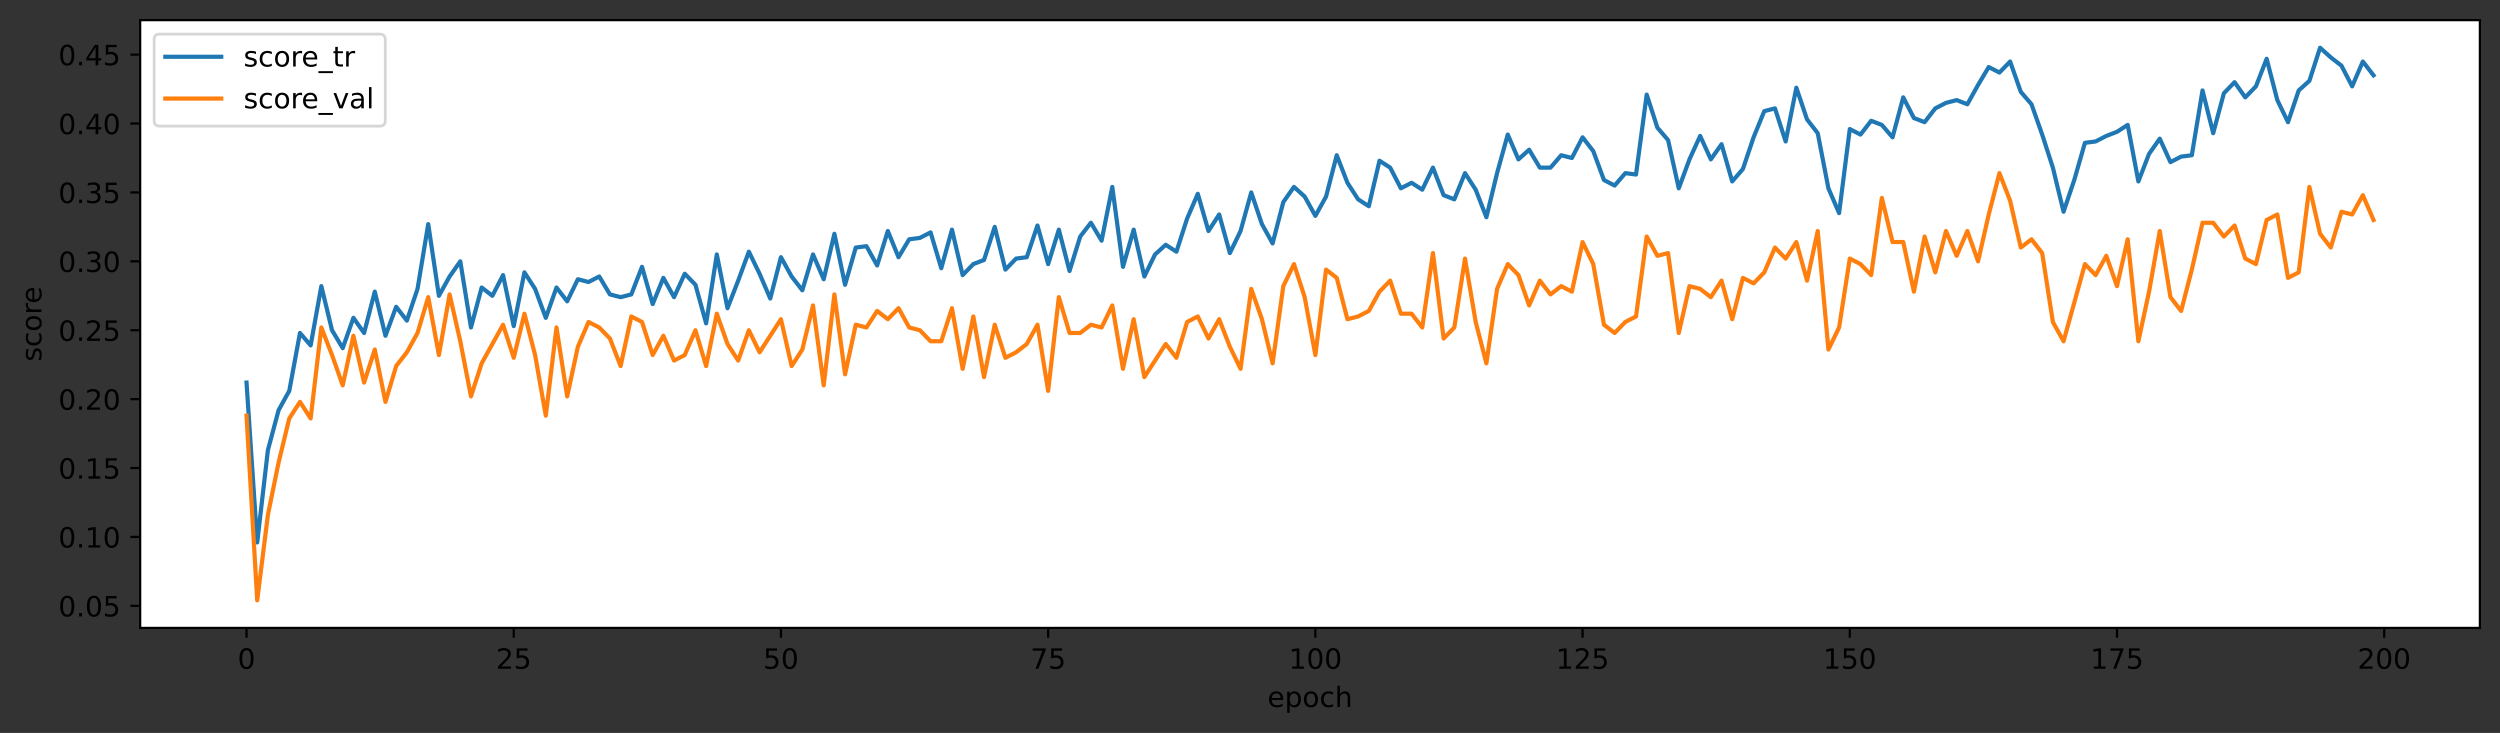<?xml version="1.0" encoding="utf-8" standalone="no"?>
<!DOCTYPE svg PUBLIC "-//W3C//DTD SVG 1.1//EN"
  "http://www.w3.org/Graphics/SVG/1.1/DTD/svg11.dtd">
<!-- Created with matplotlib (https://matplotlib.org/) -->
<svg height="262.196pt" version="1.1" viewBox="0 0 894.344 262.196" width="894.344pt" xmlns="http://www.w3.org/2000/svg" xmlns:xlink="http://www.w3.org/1999/xlink">
 <rect x="0" y="0" width="894.344" height="262.196" fill="#333333" stroke="none"/>
 <defs>
  <style type="text/css">*{stroke-linecap:butt;stroke-linejoin:round;}</style>
 </defs>
 <g id="figure_1">
  <g id="patch_1">
   <path d="M 0 262.196 
L 894.344 262.196 
L 894.344 0 
L 0 0 
z
" style="fill:none;"/>
  </g>
  <g id="axes_1">
   <g id="patch_2">
    <path d="M 50.144 224.64 
L 887.144 224.64 
L 887.144 7.2 
L 50.144 7.2 
z
" style="fill:#ffffff;"/>
   </g>
   <g id="matplotlib.axis_1">
    <g id="xtick_1">
     <g id="line2d_1">
      <defs>
       <path d="M 0 0 
L 0 3.5 
" id="m8ff562026f" style="stroke:#000000;stroke-width:0.8;"/>
      </defs>
      <g>
       <use style="stroke:#000000;stroke-width:0.8;" x="88.189" xlink:href="#m8ff562026f" y="224.64"/>
      </g>
     </g>
     <g id="text_1">
      <!-- 0 -->
      <g transform="translate(85.008 239.238)scale(0.1 -0.1)">
       <defs>
        <path d="M 31.781 66.406 
Q 24.172 66.406 20.328 58.906 
Q 16.5 51.422 16.5 36.375 
Q 16.5 21.391 20.328 13.891 
Q 24.172 6.391 31.781 6.391 
Q 39.453 6.391 43.281 13.891 
Q 47.125 21.391 47.125 36.375 
Q 47.125 51.422 43.281 58.906 
Q 39.453 66.406 31.781 66.406 
z
M 31.781 74.219 
Q 44.047 74.219 50.516 64.516 
Q 56.984 54.828 56.984 36.375 
Q 56.984 17.969 50.516 8.266 
Q 44.047 -1.422 31.781 -1.422 
Q 19.531 -1.422 13.062 8.266 
Q 6.594 17.969 6.594 36.375 
Q 6.594 54.828 13.062 64.516 
Q 19.531 74.219 31.781 74.219 
z
" id="DejaVuSans-48"/>
       </defs>
       <use xlink:href="#DejaVuSans-48"/>
      </g>
     </g>
    </g>
    <g id="xtick_2">
     <g id="line2d_2">
      <g>
       <use style="stroke:#000000;stroke-width:0.8;" x="183.781" xlink:href="#m8ff562026f" y="224.64"/>
      </g>
     </g>
     <g id="text_2">
      <!-- 25 -->
      <g transform="translate(177.418 239.238)scale(0.1 -0.1)">
       <defs>
        <path d="M 19.188 8.297 
L 53.609 8.297 
L 53.609 0 
L 7.328 0 
L 7.328 8.297 
Q 12.938 14.109 22.625 23.891 
Q 32.328 33.688 34.812 36.531 
Q 39.547 41.844 41.422 45.531 
Q 43.312 49.219 43.312 52.781 
Q 43.312 58.594 39.234 62.25 
Q 35.156 65.922 28.609 65.922 
Q 23.969 65.922 18.812 64.312 
Q 13.672 62.703 7.812 59.422 
L 7.812 69.391 
Q 13.766 71.781 18.938 73 
Q 24.125 74.219 28.422 74.219 
Q 39.75 74.219 46.484 68.547 
Q 53.219 62.891 53.219 53.422 
Q 53.219 48.922 51.531 44.891 
Q 49.859 40.875 45.406 35.406 
Q 44.188 33.984 37.641 27.219 
Q 31.109 20.453 19.188 8.297 
z
" id="DejaVuSans-50"/>
        <path d="M 10.797 72.906 
L 49.516 72.906 
L 49.516 64.594 
L 19.828 64.594 
L 19.828 46.734 
Q 21.969 47.469 24.109 47.828 
Q 26.266 48.188 28.422 48.188 
Q 40.625 48.188 47.75 41.5 
Q 54.891 34.812 54.891 23.391 
Q 54.891 11.625 47.562 5.094 
Q 40.234 -1.422 26.906 -1.422 
Q 22.312 -1.422 17.547 -0.641 
Q 12.797 0.141 7.719 1.703 
L 7.719 11.625 
Q 12.109 9.234 16.797 8.062 
Q 21.484 6.891 26.703 6.891 
Q 35.156 6.891 40.078 11.328 
Q 45.016 15.766 45.016 23.391 
Q 45.016 31 40.078 35.438 
Q 35.156 39.891 26.703 39.891 
Q 22.75 39.891 18.812 39.016 
Q 14.891 38.141 10.797 36.281 
z
" id="DejaVuSans-53"/>
       </defs>
       <use xlink:href="#DejaVuSans-50"/>
       <use x="63.623" xlink:href="#DejaVuSans-53"/>
      </g>
     </g>
    </g>
    <g id="xtick_3">
     <g id="line2d_3">
      <g>
       <use style="stroke:#000000;stroke-width:0.8;" x="279.372" xlink:href="#m8ff562026f" y="224.64"/>
      </g>
     </g>
     <g id="text_3">
      <!-- 50 -->
      <g transform="translate(273.01 239.238)scale(0.1 -0.1)">
       <use xlink:href="#DejaVuSans-53"/>
       <use x="63.623" xlink:href="#DejaVuSans-48"/>
      </g>
     </g>
    </g>
    <g id="xtick_4">
     <g id="line2d_4">
      <g>
       <use style="stroke:#000000;stroke-width:0.8;" x="374.964" xlink:href="#m8ff562026f" y="224.64"/>
      </g>
     </g>
     <g id="text_4">
      <!-- 75 -->
      <g transform="translate(368.601 239.238)scale(0.1 -0.1)">
       <defs>
        <path d="M 8.203 72.906 
L 55.078 72.906 
L 55.078 68.703 
L 28.609 0 
L 18.312 0 
L 43.219 64.594 
L 8.203 64.594 
z
" id="DejaVuSans-55"/>
       </defs>
       <use xlink:href="#DejaVuSans-55"/>
       <use x="63.623" xlink:href="#DejaVuSans-53"/>
      </g>
     </g>
    </g>
    <g id="xtick_5">
     <g id="line2d_5">
      <g>
       <use style="stroke:#000000;stroke-width:0.8;" x="470.556" xlink:href="#m8ff562026f" y="224.64"/>
      </g>
     </g>
     <g id="text_5">
      <!-- 100 -->
      <g transform="translate(461.012 239.238)scale(0.1 -0.1)">
       <defs>
        <path d="M 12.406 8.297 
L 28.516 8.297 
L 28.516 63.922 
L 10.984 60.406 
L 10.984 69.391 
L 28.422 72.906 
L 38.281 72.906 
L 38.281 8.297 
L 54.391 8.297 
L 54.391 0 
L 12.406 0 
z
" id="DejaVuSans-49"/>
       </defs>
       <use xlink:href="#DejaVuSans-49"/>
       <use x="63.623" xlink:href="#DejaVuSans-48"/>
       <use x="127.246" xlink:href="#DejaVuSans-48"/>
      </g>
     </g>
    </g>
    <g id="xtick_6">
     <g id="line2d_6">
      <g>
       <use style="stroke:#000000;stroke-width:0.8;" x="566.147" xlink:href="#m8ff562026f" y="224.64"/>
      </g>
     </g>
     <g id="text_6">
      <!-- 125 -->
      <g transform="translate(556.603 239.238)scale(0.1 -0.1)">
       <use xlink:href="#DejaVuSans-49"/>
       <use x="63.623" xlink:href="#DejaVuSans-50"/>
       <use x="127.246" xlink:href="#DejaVuSans-53"/>
      </g>
     </g>
    </g>
    <g id="xtick_7">
     <g id="line2d_7">
      <g>
       <use style="stroke:#000000;stroke-width:0.8;" x="661.739" xlink:href="#m8ff562026f" y="224.64"/>
      </g>
     </g>
     <g id="text_7">
      <!-- 150 -->
      <g transform="translate(652.195 239.238)scale(0.1 -0.1)">
       <use xlink:href="#DejaVuSans-49"/>
       <use x="63.623" xlink:href="#DejaVuSans-53"/>
       <use x="127.246" xlink:href="#DejaVuSans-48"/>
      </g>
     </g>
    </g>
    <g id="xtick_8">
     <g id="line2d_8">
      <g>
       <use style="stroke:#000000;stroke-width:0.8;" x="757.33" xlink:href="#m8ff562026f" y="224.64"/>
      </g>
     </g>
     <g id="text_8">
      <!-- 175 -->
      <g transform="translate(747.787 239.238)scale(0.1 -0.1)">
       <use xlink:href="#DejaVuSans-49"/>
       <use x="63.623" xlink:href="#DejaVuSans-55"/>
       <use x="127.246" xlink:href="#DejaVuSans-53"/>
      </g>
     </g>
    </g>
    <g id="xtick_9">
     <g id="line2d_9">
      <g>
       <use style="stroke:#000000;stroke-width:0.8;" x="852.922" xlink:href="#m8ff562026f" y="224.64"/>
      </g>
     </g>
     <g id="text_9">
      <!-- 200 -->
      <g transform="translate(843.378 239.238)scale(0.1 -0.1)">
       <use xlink:href="#DejaVuSans-50"/>
       <use x="63.623" xlink:href="#DejaVuSans-48"/>
       <use x="127.246" xlink:href="#DejaVuSans-48"/>
      </g>
     </g>
    </g>
    <g id="text_10">
     <!-- epoch -->
     <g transform="translate(453.416 252.917)scale(0.1 -0.1)">
      <defs>
       <path d="M 56.203 29.594 
L 56.203 25.203 
L 14.891 25.203 
Q 15.484 15.922 20.484 11.062 
Q 25.484 6.203 34.422 6.203 
Q 39.594 6.203 44.453 7.469 
Q 49.312 8.734 54.109 11.281 
L 54.109 2.781 
Q 49.266 0.734 44.188 -0.344 
Q 39.109 -1.422 33.891 -1.422 
Q 20.797 -1.422 13.156 6.188 
Q 5.516 13.812 5.516 26.812 
Q 5.516 40.234 12.766 48.109 
Q 20.016 56 32.328 56 
Q 43.359 56 49.781 48.891 
Q 56.203 41.797 56.203 29.594 
z
M 47.219 32.234 
Q 47.125 39.594 43.094 43.984 
Q 39.062 48.391 32.422 48.391 
Q 24.906 48.391 20.391 44.141 
Q 15.875 39.891 15.188 32.172 
z
" id="DejaVuSans-101"/>
       <path d="M 18.109 8.203 
L 18.109 -20.797 
L 9.078 -20.797 
L 9.078 54.688 
L 18.109 54.688 
L 18.109 46.391 
Q 20.953 51.266 25.266 53.625 
Q 29.594 56 35.594 56 
Q 45.562 56 51.781 48.094 
Q 58.016 40.188 58.016 27.297 
Q 58.016 14.406 51.781 6.484 
Q 45.562 -1.422 35.594 -1.422 
Q 29.594 -1.422 25.266 0.953 
Q 20.953 3.328 18.109 8.203 
z
M 48.688 27.297 
Q 48.688 37.203 44.609 42.844 
Q 40.531 48.484 33.406 48.484 
Q 26.266 48.484 22.188 42.844 
Q 18.109 37.203 18.109 27.297 
Q 18.109 17.391 22.188 11.75 
Q 26.266 6.109 33.406 6.109 
Q 40.531 6.109 44.609 11.75 
Q 48.688 17.391 48.688 27.297 
z
" id="DejaVuSans-112"/>
       <path d="M 30.609 48.391 
Q 23.391 48.391 19.188 42.75 
Q 14.984 37.109 14.984 27.297 
Q 14.984 17.484 19.156 11.844 
Q 23.344 6.203 30.609 6.203 
Q 37.797 6.203 41.984 11.859 
Q 46.188 17.531 46.188 27.297 
Q 46.188 37.016 41.984 42.703 
Q 37.797 48.391 30.609 48.391 
z
M 30.609 56 
Q 42.328 56 49.016 48.375 
Q 55.719 40.766 55.719 27.297 
Q 55.719 13.875 49.016 6.219 
Q 42.328 -1.422 30.609 -1.422 
Q 18.844 -1.422 12.172 6.219 
Q 5.516 13.875 5.516 27.297 
Q 5.516 40.766 12.172 48.375 
Q 18.844 56 30.609 56 
z
" id="DejaVuSans-111"/>
       <path d="M 48.781 52.594 
L 48.781 44.188 
Q 44.969 46.297 41.141 47.344 
Q 37.312 48.391 33.406 48.391 
Q 24.656 48.391 19.812 42.844 
Q 14.984 37.312 14.984 27.297 
Q 14.984 17.281 19.812 11.734 
Q 24.656 6.203 33.406 6.203 
Q 37.312 6.203 41.141 7.25 
Q 44.969 8.297 48.781 10.406 
L 48.781 2.094 
Q 45.016 0.344 40.984 -0.531 
Q 36.969 -1.422 32.422 -1.422 
Q 20.062 -1.422 12.781 6.344 
Q 5.516 14.109 5.516 27.297 
Q 5.516 40.672 12.859 48.328 
Q 20.219 56 33.016 56 
Q 37.156 56 41.109 55.141 
Q 45.062 54.297 48.781 52.594 
z
" id="DejaVuSans-99"/>
       <path d="M 54.891 33.016 
L 54.891 0 
L 45.906 0 
L 45.906 32.719 
Q 45.906 40.484 42.875 44.328 
Q 39.844 48.188 33.797 48.188 
Q 26.516 48.188 22.312 43.547 
Q 18.109 38.922 18.109 30.906 
L 18.109 0 
L 9.078 0 
L 9.078 75.984 
L 18.109 75.984 
L 18.109 46.188 
Q 21.344 51.125 25.703 53.562 
Q 30.078 56 35.797 56 
Q 45.219 56 50.047 50.172 
Q 54.891 44.344 54.891 33.016 
z
" id="DejaVuSans-104"/>
      </defs>
      <use xlink:href="#DejaVuSans-101"/>
      <use x="61.523" xlink:href="#DejaVuSans-112"/>
      <use x="125" xlink:href="#DejaVuSans-111"/>
      <use x="186.182" xlink:href="#DejaVuSans-99"/>
      <use x="241.162" xlink:href="#DejaVuSans-104"/>
     </g>
    </g>
   </g>
   <g id="matplotlib.axis_2">
    <g id="ytick_1">
     <g id="line2d_10">
      <defs>
       <path d="M 0 0 
L -3.5 0 
" id="m63946c6592" style="stroke:#000000;stroke-width:0.8;"/>
      </defs>
      <g>
       <use style="stroke:#000000;stroke-width:0.8;" x="50.144" xlink:href="#m63946c6592" y="216.728"/>
      </g>
     </g>
     <g id="text_11">
      <!-- 0.05 -->
      <g transform="translate(20.878 220.527)scale(0.1 -0.1)">
       <defs>
        <path d="M 10.688 12.406 
L 21 12.406 
L 21 0 
L 10.688 0 
z
" id="DejaVuSans-46"/>
       </defs>
       <use xlink:href="#DejaVuSans-48"/>
       <use x="63.623" xlink:href="#DejaVuSans-46"/>
       <use x="95.41" xlink:href="#DejaVuSans-48"/>
       <use x="159.033" xlink:href="#DejaVuSans-53"/>
      </g>
     </g>
    </g>
    <g id="ytick_2">
     <g id="line2d_11">
      <g>
       <use style="stroke:#000000;stroke-width:0.8;" x="50.144" xlink:href="#m63946c6592" y="192.081"/>
      </g>
     </g>
     <g id="text_12">
      <!-- 0.10 -->
      <g transform="translate(20.878 195.88)scale(0.1 -0.1)">
       <use xlink:href="#DejaVuSans-48"/>
       <use x="63.623" xlink:href="#DejaVuSans-46"/>
       <use x="95.41" xlink:href="#DejaVuSans-49"/>
       <use x="159.033" xlink:href="#DejaVuSans-48"/>
      </g>
     </g>
    </g>
    <g id="ytick_3">
     <g id="line2d_12">
      <g>
       <use style="stroke:#000000;stroke-width:0.8;" x="50.144" xlink:href="#m63946c6592" y="167.433"/>
      </g>
     </g>
     <g id="text_13">
      <!-- 0.15 -->
      <g transform="translate(20.878 171.232)scale(0.1 -0.1)">
       <use xlink:href="#DejaVuSans-48"/>
       <use x="63.623" xlink:href="#DejaVuSans-46"/>
       <use x="95.41" xlink:href="#DejaVuSans-49"/>
       <use x="159.033" xlink:href="#DejaVuSans-53"/>
      </g>
     </g>
    </g>
    <g id="ytick_4">
     <g id="line2d_13">
      <g>
       <use style="stroke:#000000;stroke-width:0.8;" x="50.144" xlink:href="#m63946c6592" y="142.786"/>
      </g>
     </g>
     <g id="text_14">
      <!-- 0.20 -->
      <g transform="translate(20.878 146.585)scale(0.1 -0.1)">
       <use xlink:href="#DejaVuSans-48"/>
       <use x="63.623" xlink:href="#DejaVuSans-46"/>
       <use x="95.41" xlink:href="#DejaVuSans-50"/>
       <use x="159.033" xlink:href="#DejaVuSans-48"/>
      </g>
     </g>
    </g>
    <g id="ytick_5">
     <g id="line2d_14">
      <g>
       <use style="stroke:#000000;stroke-width:0.8;" x="50.144" xlink:href="#m63946c6592" y="118.138"/>
      </g>
     </g>
     <g id="text_15">
      <!-- 0.25 -->
      <g transform="translate(20.878 121.937)scale(0.1 -0.1)">
       <use xlink:href="#DejaVuSans-48"/>
       <use x="63.623" xlink:href="#DejaVuSans-46"/>
       <use x="95.41" xlink:href="#DejaVuSans-50"/>
       <use x="159.033" xlink:href="#DejaVuSans-53"/>
      </g>
     </g>
    </g>
    <g id="ytick_6">
     <g id="line2d_15">
      <g>
       <use style="stroke:#000000;stroke-width:0.8;" x="50.144" xlink:href="#m63946c6592" y="93.491"/>
      </g>
     </g>
     <g id="text_16">
      <!-- 0.30 -->
      <g transform="translate(20.878 97.29)scale(0.1 -0.1)">
       <defs>
        <path d="M 40.578 39.312 
Q 47.656 37.797 51.625 33 
Q 55.609 28.219 55.609 21.188 
Q 55.609 10.406 48.188 4.484 
Q 40.766 -1.422 27.094 -1.422 
Q 22.516 -1.422 17.656 -0.516 
Q 12.797 0.391 7.625 2.203 
L 7.625 11.719 
Q 11.719 9.328 16.594 8.109 
Q 21.484 6.891 26.812 6.891 
Q 36.078 6.891 40.938 10.547 
Q 45.797 14.203 45.797 21.188 
Q 45.797 27.641 41.281 31.266 
Q 36.766 34.906 28.719 34.906 
L 20.219 34.906 
L 20.219 43.016 
L 29.109 43.016 
Q 36.375 43.016 40.234 45.922 
Q 44.094 48.828 44.094 54.297 
Q 44.094 59.906 40.109 62.906 
Q 36.141 65.922 28.719 65.922 
Q 24.656 65.922 20.016 65.031 
Q 15.375 64.156 9.812 62.312 
L 9.812 71.094 
Q 15.438 72.656 20.344 73.438 
Q 25.25 74.219 29.594 74.219 
Q 40.828 74.219 47.359 69.109 
Q 53.906 64.016 53.906 55.328 
Q 53.906 49.266 50.438 45.094 
Q 46.969 40.922 40.578 39.312 
z
" id="DejaVuSans-51"/>
       </defs>
       <use xlink:href="#DejaVuSans-48"/>
       <use x="63.623" xlink:href="#DejaVuSans-46"/>
       <use x="95.41" xlink:href="#DejaVuSans-51"/>
       <use x="159.033" xlink:href="#DejaVuSans-48"/>
      </g>
     </g>
    </g>
    <g id="ytick_7">
     <g id="line2d_16">
      <g>
       <use style="stroke:#000000;stroke-width:0.8;" x="50.144" xlink:href="#m63946c6592" y="68.843"/>
      </g>
     </g>
     <g id="text_17">
      <!-- 0.35 -->
      <g transform="translate(20.878 72.643)scale(0.1 -0.1)">
       <use xlink:href="#DejaVuSans-48"/>
       <use x="63.623" xlink:href="#DejaVuSans-46"/>
       <use x="95.41" xlink:href="#DejaVuSans-51"/>
       <use x="159.033" xlink:href="#DejaVuSans-53"/>
      </g>
     </g>
    </g>
    <g id="ytick_8">
     <g id="line2d_17">
      <g>
       <use style="stroke:#000000;stroke-width:0.8;" x="50.144" xlink:href="#m63946c6592" y="44.196"/>
      </g>
     </g>
     <g id="text_18">
      <!-- 0.40 -->
      <g transform="translate(20.878 47.995)scale(0.1 -0.1)">
       <defs>
        <path d="M 37.797 64.312 
L 12.891 25.391 
L 37.797 25.391 
z
M 35.203 72.906 
L 47.609 72.906 
L 47.609 25.391 
L 58.016 25.391 
L 58.016 17.188 
L 47.609 17.188 
L 47.609 0 
L 37.797 0 
L 37.797 17.188 
L 4.891 17.188 
L 4.891 26.703 
z
" id="DejaVuSans-52"/>
       </defs>
       <use xlink:href="#DejaVuSans-48"/>
       <use x="63.623" xlink:href="#DejaVuSans-46"/>
       <use x="95.41" xlink:href="#DejaVuSans-52"/>
       <use x="159.033" xlink:href="#DejaVuSans-48"/>
      </g>
     </g>
    </g>
    <g id="ytick_9">
     <g id="line2d_18">
      <g>
       <use style="stroke:#000000;stroke-width:0.8;" x="50.144" xlink:href="#m63946c6592" y="19.548"/>
      </g>
     </g>
     <g id="text_19">
      <!-- 0.45 -->
      <g transform="translate(20.878 23.348)scale(0.1 -0.1)">
       <use xlink:href="#DejaVuSans-48"/>
       <use x="63.623" xlink:href="#DejaVuSans-46"/>
       <use x="95.41" xlink:href="#DejaVuSans-52"/>
       <use x="159.033" xlink:href="#DejaVuSans-53"/>
      </g>
     </g>
    </g>
    <g id="text_20">
     <!-- score -->
     <g transform="translate(14.798 129.353)rotate(-90)scale(0.1 -0.1)">
      <defs>
       <path d="M 44.281 53.078 
L 44.281 44.578 
Q 40.484 46.531 36.375 47.5 
Q 32.281 48.484 27.875 48.484 
Q 21.188 48.484 17.844 46.438 
Q 14.5 44.391 14.5 40.281 
Q 14.5 37.156 16.891 35.375 
Q 19.281 33.594 26.516 31.984 
L 29.594 31.297 
Q 39.156 29.25 43.188 25.516 
Q 47.219 21.781 47.219 15.094 
Q 47.219 7.469 41.188 3.016 
Q 35.156 -1.422 24.609 -1.422 
Q 20.219 -1.422 15.453 -0.562 
Q 10.688 0.297 5.422 2 
L 5.422 11.281 
Q 10.406 8.688 15.234 7.391 
Q 20.062 6.109 24.812 6.109 
Q 31.156 6.109 34.562 8.281 
Q 37.984 10.453 37.984 14.406 
Q 37.984 18.062 35.516 20.016 
Q 33.062 21.969 24.703 23.781 
L 21.578 24.516 
Q 13.234 26.266 9.516 29.906 
Q 5.812 33.547 5.812 39.891 
Q 5.812 47.609 11.281 51.797 
Q 16.75 56 26.812 56 
Q 31.781 56 36.172 55.266 
Q 40.578 54.547 44.281 53.078 
z
" id="DejaVuSans-115"/>
       <path d="M 41.109 46.297 
Q 39.594 47.172 37.812 47.578 
Q 36.031 48 33.891 48 
Q 26.266 48 22.188 43.047 
Q 18.109 38.094 18.109 28.812 
L 18.109 0 
L 9.078 0 
L 9.078 54.688 
L 18.109 54.688 
L 18.109 46.188 
Q 20.953 51.172 25.484 53.578 
Q 30.031 56 36.531 56 
Q 37.453 56 38.578 55.875 
Q 39.703 55.766 41.062 55.516 
z
" id="DejaVuSans-114"/>
      </defs>
      <use xlink:href="#DejaVuSans-115"/>
      <use x="52.1" xlink:href="#DejaVuSans-99"/>
      <use x="107.08" xlink:href="#DejaVuSans-111"/>
      <use x="168.262" xlink:href="#DejaVuSans-114"/>
      <use x="207.125" xlink:href="#DejaVuSans-101"/>
     </g>
    </g>
   </g>
   <g id="line2d_19">
    <path clip-path="url(#p131541840c)" d="M 88.189 136.87 
L 92.013 194.052 
L 95.837 161.025 
L 99.66 146.729 
L 103.484 139.828 
L 107.308 119.124 
L 111.131 123.561 
L 114.955 102.364 
L 118.779 118.138 
L 122.602 124.547 
L 126.426 113.702 
L 130.25 119.124 
L 134.073 104.336 
L 137.897 120.11 
L 141.72 109.758 
L 145.544 114.688 
L 149.368 103.35 
L 153.191 80.181 
L 157.015 105.815 
L 160.839 98.913 
L 164.662 93.491 
L 168.486 117.152 
L 172.31 102.857 
L 176.133 105.815 
L 179.957 98.42 
L 183.781 116.659 
L 187.604 97.434 
L 191.428 103.35 
L 195.252 113.702 
L 199.075 102.857 
L 202.899 107.786 
L 206.723 99.899 
L 210.546 100.885 
L 214.37 98.913 
L 218.194 105.322 
L 222.017 106.307 
L 225.841 105.322 
L 229.665 95.463 
L 233.488 108.772 
L 237.312 99.406 
L 241.136 106.307 
L 244.959 97.927 
L 248.783 101.871 
L 252.607 115.674 
L 256.43 91.026 
L 260.254 110.251 
L 264.078 100.392 
L 267.901 90.04 
L 271.725 97.927 
L 275.549 106.8 
L 279.372 92.012 
L 283.196 98.913 
L 287.02 103.843 
L 290.843 91.026 
L 294.667 99.899 
L 298.491 83.632 
L 302.314 101.871 
L 306.138 88.561 
L 309.962 88.068 
L 313.785 94.97 
L 317.609 82.646 
L 321.433 92.012 
L 325.256 85.604 
L 329.08 85.111 
L 332.904 83.139 
L 336.727 95.956 
L 340.551 82.153 
L 344.375 98.42 
L 348.198 94.477 
L 352.022 92.998 
L 355.846 81.167 
L 359.669 96.448 
L 363.493 92.505 
L 367.317 92.012 
L 371.14 80.674 
L 374.964 94.477 
L 378.788 82.153 
L 382.611 96.941 
L 386.435 84.618 
L 390.259 79.688 
L 394.082 86.097 
L 397.906 66.872 
L 401.73 95.463 
L 405.553 82.153 
L 409.377 98.913 
L 413.201 91.026 
L 417.024 87.575 
L 420.848 90.04 
L 424.672 78.209 
L 428.495 69.336 
L 432.319 82.646 
L 436.143 76.731 
L 439.966 90.533 
L 443.79 82.646 
L 447.614 68.843 
L 451.437 80.181 
L 455.261 87.082 
L 459.085 72.294 
L 462.908 66.872 
L 466.732 70.322 
L 470.556 77.223 
L 474.379 70.322 
L 478.203 55.534 
L 482.027 65.393 
L 485.85 71.308 
L 489.674 73.773 
L 493.498 57.505 
L 497.321 59.97 
L 501.145 67.364 
L 504.969 65.393 
L 508.792 67.857 
L 512.616 59.97 
L 516.44 69.829 
L 520.263 71.308 
L 524.087 61.942 
L 527.911 67.857 
L 531.734 77.716 
L 535.558 61.942 
L 539.382 48.139 
L 543.205 57.013 
L 547.029 53.562 
L 550.853 59.97 
L 554.676 59.97 
L 558.5 55.534 
L 562.324 56.52 
L 566.147 49.125 
L 569.971 54.055 
L 573.795 64.407 
L 577.618 66.379 
L 581.442 61.942 
L 585.265 62.435 
L 589.089 33.844 
L 592.913 45.675 
L 596.736 50.111 
L 600.56 67.364 
L 604.384 57.013 
L 608.207 48.632 
L 612.031 57.013 
L 615.855 51.59 
L 619.678 64.9 
L 623.502 60.463 
L 627.326 49.125 
L 631.149 39.759 
L 634.973 38.773 
L 638.797 50.604 
L 642.62 31.379 
L 646.444 42.717 
L 650.268 47.646 
L 654.091 67.364 
L 657.915 76.238 
L 661.739 46.168 
L 665.562 48.139 
L 669.386 43.21 
L 673.21 44.689 
L 677.033 49.125 
L 680.857 34.83 
L 684.681 42.224 
L 688.504 43.703 
L 692.328 38.773 
L 696.152 36.802 
L 699.975 35.816 
L 703.799 37.295 
L 707.623 30.393 
L 711.446 23.985 
L 715.27 25.957 
L 719.094 22.013 
L 722.917 32.858 
L 726.741 37.295 
L 730.565 48.139 
L 734.388 59.97 
L 738.212 75.745 
L 742.036 64.407 
L 745.859 51.097 
L 749.683 50.604 
L 753.507 48.632 
L 757.33 47.154 
L 761.154 44.689 
L 764.978 64.9 
L 768.801 55.041 
L 772.625 49.618 
L 776.449 57.998 
L 780.272 56.027 
L 784.096 55.534 
L 787.92 32.365 
L 791.743 47.646 
L 795.567 33.351 
L 799.391 29.407 
L 803.214 34.83 
L 807.038 30.886 
L 810.862 21.027 
L 814.685 35.816 
L 818.509 43.703 
L 822.333 32.365 
L 826.156 28.914 
L 829.98 17.084 
L 833.804 20.534 
L 837.627 23.492 
L 841.451 30.886 
L 845.275 22.013 
L 849.098 26.943 
L 849.098 26.943 
" style="fill:none;stroke:#1f77b4;stroke-linecap:square;stroke-width:1.5;"/>
   </g>
   <g id="line2d_20">
    <path clip-path="url(#p131541840c)" d="M 88.189 148.701 
L 92.013 214.756 
L 95.837 184.193 
L 99.66 165.461 
L 103.484 149.687 
L 107.308 143.772 
L 111.131 149.687 
L 114.955 117.152 
L 118.779 127.011 
L 122.602 137.856 
L 126.426 120.11 
L 130.25 136.87 
L 134.073 125.04 
L 137.897 143.772 
L 141.72 130.955 
L 145.544 126.025 
L 149.368 119.124 
L 153.191 106.307 
L 157.015 127.011 
L 160.839 105.322 
L 164.662 122.082 
L 168.486 141.8 
L 172.31 129.969 
L 179.957 116.166 
L 183.781 127.997 
L 187.604 112.223 
L 191.428 127.011 
L 195.252 148.701 
L 199.075 117.152 
L 202.899 141.8 
L 206.723 124.054 
L 210.546 115.181 
L 214.37 117.152 
L 218.194 121.096 
L 222.017 130.955 
L 225.841 113.209 
L 229.665 115.181 
L 233.488 127.011 
L 237.312 120.11 
L 241.136 128.983 
L 244.959 127.011 
L 248.783 118.138 
L 252.607 130.955 
L 256.43 112.223 
L 260.254 123.068 
L 264.078 128.983 
L 267.901 118.138 
L 271.725 126.025 
L 279.372 114.195 
L 283.196 130.955 
L 287.02 125.04 
L 290.843 109.265 
L 294.667 137.856 
L 298.491 105.322 
L 302.314 133.913 
L 306.138 116.166 
L 309.962 117.152 
L 313.785 111.237 
L 317.609 114.195 
L 321.433 110.251 
L 325.256 117.152 
L 329.08 118.138 
L 332.904 122.082 
L 336.727 122.082 
L 340.551 110.251 
L 344.375 131.941 
L 348.198 113.209 
L 352.022 134.899 
L 355.846 116.166 
L 359.669 127.997 
L 363.493 126.025 
L 367.317 123.068 
L 371.14 116.166 
L 374.964 139.828 
L 378.788 106.307 
L 382.611 119.124 
L 386.435 119.124 
L 390.259 116.166 
L 394.082 117.152 
L 397.906 109.265 
L 401.73 131.941 
L 405.553 114.195 
L 409.377 134.899 
L 417.024 123.068 
L 420.848 127.997 
L 424.672 115.181 
L 428.495 113.209 
L 432.319 121.096 
L 436.143 114.195 
L 439.966 124.054 
L 443.79 131.941 
L 447.614 103.35 
L 451.437 114.195 
L 455.261 129.969 
L 459.085 102.364 
L 462.908 94.477 
L 466.732 106.307 
L 470.556 127.011 
L 474.379 96.448 
L 478.203 99.406 
L 482.027 114.195 
L 485.85 113.209 
L 489.674 111.237 
L 493.498 104.336 
L 497.321 100.392 
L 501.145 112.223 
L 504.969 112.223 
L 508.792 117.152 
L 512.616 90.533 
L 516.44 121.096 
L 520.263 117.152 
L 524.087 92.505 
L 527.911 115.181 
L 531.734 129.969 
L 535.558 103.35 
L 539.382 94.477 
L 543.205 98.42 
L 547.029 109.265 
L 550.853 100.392 
L 554.676 105.322 
L 558.5 102.364 
L 562.324 104.336 
L 566.147 86.59 
L 569.971 94.477 
L 573.795 116.166 
L 577.618 119.124 
L 581.442 115.181 
L 585.265 113.209 
L 589.089 84.618 
L 592.913 91.519 
L 596.736 90.533 
L 600.56 119.124 
L 604.384 102.364 
L 608.207 103.35 
L 612.031 106.307 
L 615.855 100.392 
L 619.678 114.195 
L 623.502 99.406 
L 627.326 101.378 
L 631.149 97.434 
L 634.973 88.561 
L 638.797 92.505 
L 642.62 86.59 
L 646.444 100.392 
L 650.268 82.646 
L 654.091 125.04 
L 657.915 117.152 
L 661.739 92.505 
L 665.562 94.477 
L 669.386 98.42 
L 673.21 70.815 
L 677.033 86.59 
L 680.857 86.59 
L 684.681 104.336 
L 688.504 84.618 
L 692.328 97.434 
L 696.152 82.646 
L 699.975 91.519 
L 703.799 82.646 
L 707.623 93.491 
L 711.446 76.731 
L 715.27 61.942 
L 719.094 71.801 
L 722.917 88.561 
L 726.741 85.604 
L 730.565 90.533 
L 734.388 115.181 
L 738.212 122.082 
L 745.859 94.477 
L 749.683 98.42 
L 753.507 91.519 
L 757.33 102.364 
L 761.154 85.604 
L 764.978 122.082 
L 768.801 104.336 
L 772.625 82.646 
L 776.449 106.307 
L 780.272 111.237 
L 784.096 96.448 
L 787.92 79.688 
L 791.743 79.688 
L 795.567 84.618 
L 799.391 80.674 
L 803.214 92.505 
L 807.038 94.477 
L 810.862 78.702 
L 814.685 76.731 
L 818.509 99.406 
L 822.333 97.434 
L 826.156 66.872 
L 829.98 83.632 
L 833.804 88.561 
L 837.627 75.745 
L 841.451 76.731 
L 845.275 69.829 
L 849.098 78.702 
L 849.098 78.702 
" style="fill:none;stroke:#ff7f0e;stroke-linecap:square;stroke-width:1.5;"/>
   </g>
   <g id="patch_3">
    <path d="M 50.144 224.64 
L 50.144 7.2 
" style="fill:none;stroke:#000000;stroke-linecap:square;stroke-linejoin:miter;stroke-width:0.8;"/>
   </g>
   <g id="patch_4">
    <path d="M 887.144 224.64 
L 887.144 7.2 
" style="fill:none;stroke:#000000;stroke-linecap:square;stroke-linejoin:miter;stroke-width:0.8;"/>
   </g>
   <g id="patch_5">
    <path d="M 50.144 224.64 
L 887.144 224.64 
" style="fill:none;stroke:#000000;stroke-linecap:square;stroke-linejoin:miter;stroke-width:0.8;"/>
   </g>
   <g id="patch_6">
    <path d="M 50.144 7.2 
L 887.144 7.2 
" style="fill:none;stroke:#000000;stroke-linecap:square;stroke-linejoin:miter;stroke-width:0.8;"/>
   </g>
   <g id="legend_1">
    <g id="patch_7">
     <path d="M 57.144 45.112 
L 135.834 45.112 
Q 137.834 45.112 137.834 43.112 
L 137.834 14.2 
Q 137.834 12.2 135.834 12.2 
L 57.144 12.2 
Q 55.144 12.2 55.144 14.2 
L 55.144 43.112 
Q 55.144 45.112 57.144 45.112 
z
" style="fill:#ffffff;opacity:0.8;stroke:#cccccc;stroke-linejoin:miter;"/>
    </g>
    <g id="line2d_21">
     <path d="M 59.144 20.298 
L 79.144 20.298 
" style="fill:none;stroke:#1f77b4;stroke-linecap:square;stroke-width:1.5;"/>
    </g>
    <g id="line2d_22"/>
    <g id="text_21">
     <!-- score_tr -->
     <g transform="translate(87.144 23.798)scale(0.1 -0.1)">
      <defs>
       <path d="M 50.984 -16.609 
L 50.984 -23.578 
L -0.984 -23.578 
L -0.984 -16.609 
z
" id="DejaVuSans-95"/>
       <path d="M 18.312 70.219 
L 18.312 54.688 
L 36.812 54.688 
L 36.812 47.703 
L 18.312 47.703 
L 18.312 18.016 
Q 18.312 11.328 20.141 9.422 
Q 21.969 7.516 27.594 7.516 
L 36.812 7.516 
L 36.812 0 
L 27.594 0 
Q 17.188 0 13.234 3.875 
Q 9.281 7.766 9.281 18.016 
L 9.281 47.703 
L 2.688 47.703 
L 2.688 54.688 
L 9.281 54.688 
L 9.281 70.219 
z
" id="DejaVuSans-116"/>
      </defs>
      <use xlink:href="#DejaVuSans-115"/>
      <use x="52.1" xlink:href="#DejaVuSans-99"/>
      <use x="107.08" xlink:href="#DejaVuSans-111"/>
      <use x="168.262" xlink:href="#DejaVuSans-114"/>
      <use x="207.125" xlink:href="#DejaVuSans-101"/>
      <use x="268.648" xlink:href="#DejaVuSans-95"/>
      <use x="318.648" xlink:href="#DejaVuSans-116"/>
      <use x="357.857" xlink:href="#DejaVuSans-114"/>
     </g>
    </g>
    <g id="line2d_23">
     <path d="M 59.144 35.255 
L 79.144 35.255 
" style="fill:none;stroke:#ff7f0e;stroke-linecap:square;stroke-width:1.5;"/>
    </g>
    <g id="line2d_24"/>
    <g id="text_22">
     <!-- score_val -->
     <g transform="translate(87.144 38.755)scale(0.1 -0.1)">
      <defs>
       <path d="M 2.984 54.688 
L 12.5 54.688 
L 29.594 8.797 
L 46.688 54.688 
L 56.203 54.688 
L 35.688 0 
L 23.484 0 
z
" id="DejaVuSans-118"/>
       <path d="M 34.281 27.484 
Q 23.391 27.484 19.188 25 
Q 14.984 22.516 14.984 16.5 
Q 14.984 11.719 18.141 8.906 
Q 21.297 6.109 26.703 6.109 
Q 34.188 6.109 38.703 11.406 
Q 43.219 16.703 43.219 25.484 
L 43.219 27.484 
z
M 52.203 31.203 
L 52.203 0 
L 43.219 0 
L 43.219 8.297 
Q 40.141 3.328 35.547 0.953 
Q 30.953 -1.422 24.312 -1.422 
Q 15.922 -1.422 10.953 3.297 
Q 6 8.016 6 15.922 
Q 6 25.141 12.172 29.828 
Q 18.359 34.516 30.609 34.516 
L 43.219 34.516 
L 43.219 35.406 
Q 43.219 41.609 39.141 45 
Q 35.062 48.391 27.688 48.391 
Q 23 48.391 18.547 47.266 
Q 14.109 46.141 10.016 43.891 
L 10.016 52.203 
Q 14.938 54.109 19.578 55.047 
Q 24.219 56 28.609 56 
Q 40.484 56 46.344 49.844 
Q 52.203 43.703 52.203 31.203 
z
" id="DejaVuSans-97"/>
       <path d="M 9.422 75.984 
L 18.406 75.984 
L 18.406 0 
L 9.422 0 
z
" id="DejaVuSans-108"/>
      </defs>
      <use xlink:href="#DejaVuSans-115"/>
      <use x="52.1" xlink:href="#DejaVuSans-99"/>
      <use x="107.08" xlink:href="#DejaVuSans-111"/>
      <use x="168.262" xlink:href="#DejaVuSans-114"/>
      <use x="207.125" xlink:href="#DejaVuSans-101"/>
      <use x="268.648" xlink:href="#DejaVuSans-95"/>
      <use x="318.648" xlink:href="#DejaVuSans-118"/>
      <use x="377.828" xlink:href="#DejaVuSans-97"/>
      <use x="439.107" xlink:href="#DejaVuSans-108"/>
     </g>
    </g>
   </g>
  </g>
 </g>
 <defs>
  <clipPath id="p131541840c">
   <rect height="217.44" width="837" x="50.144" y="7.2"/>
  </clipPath>
 </defs>
</svg>
